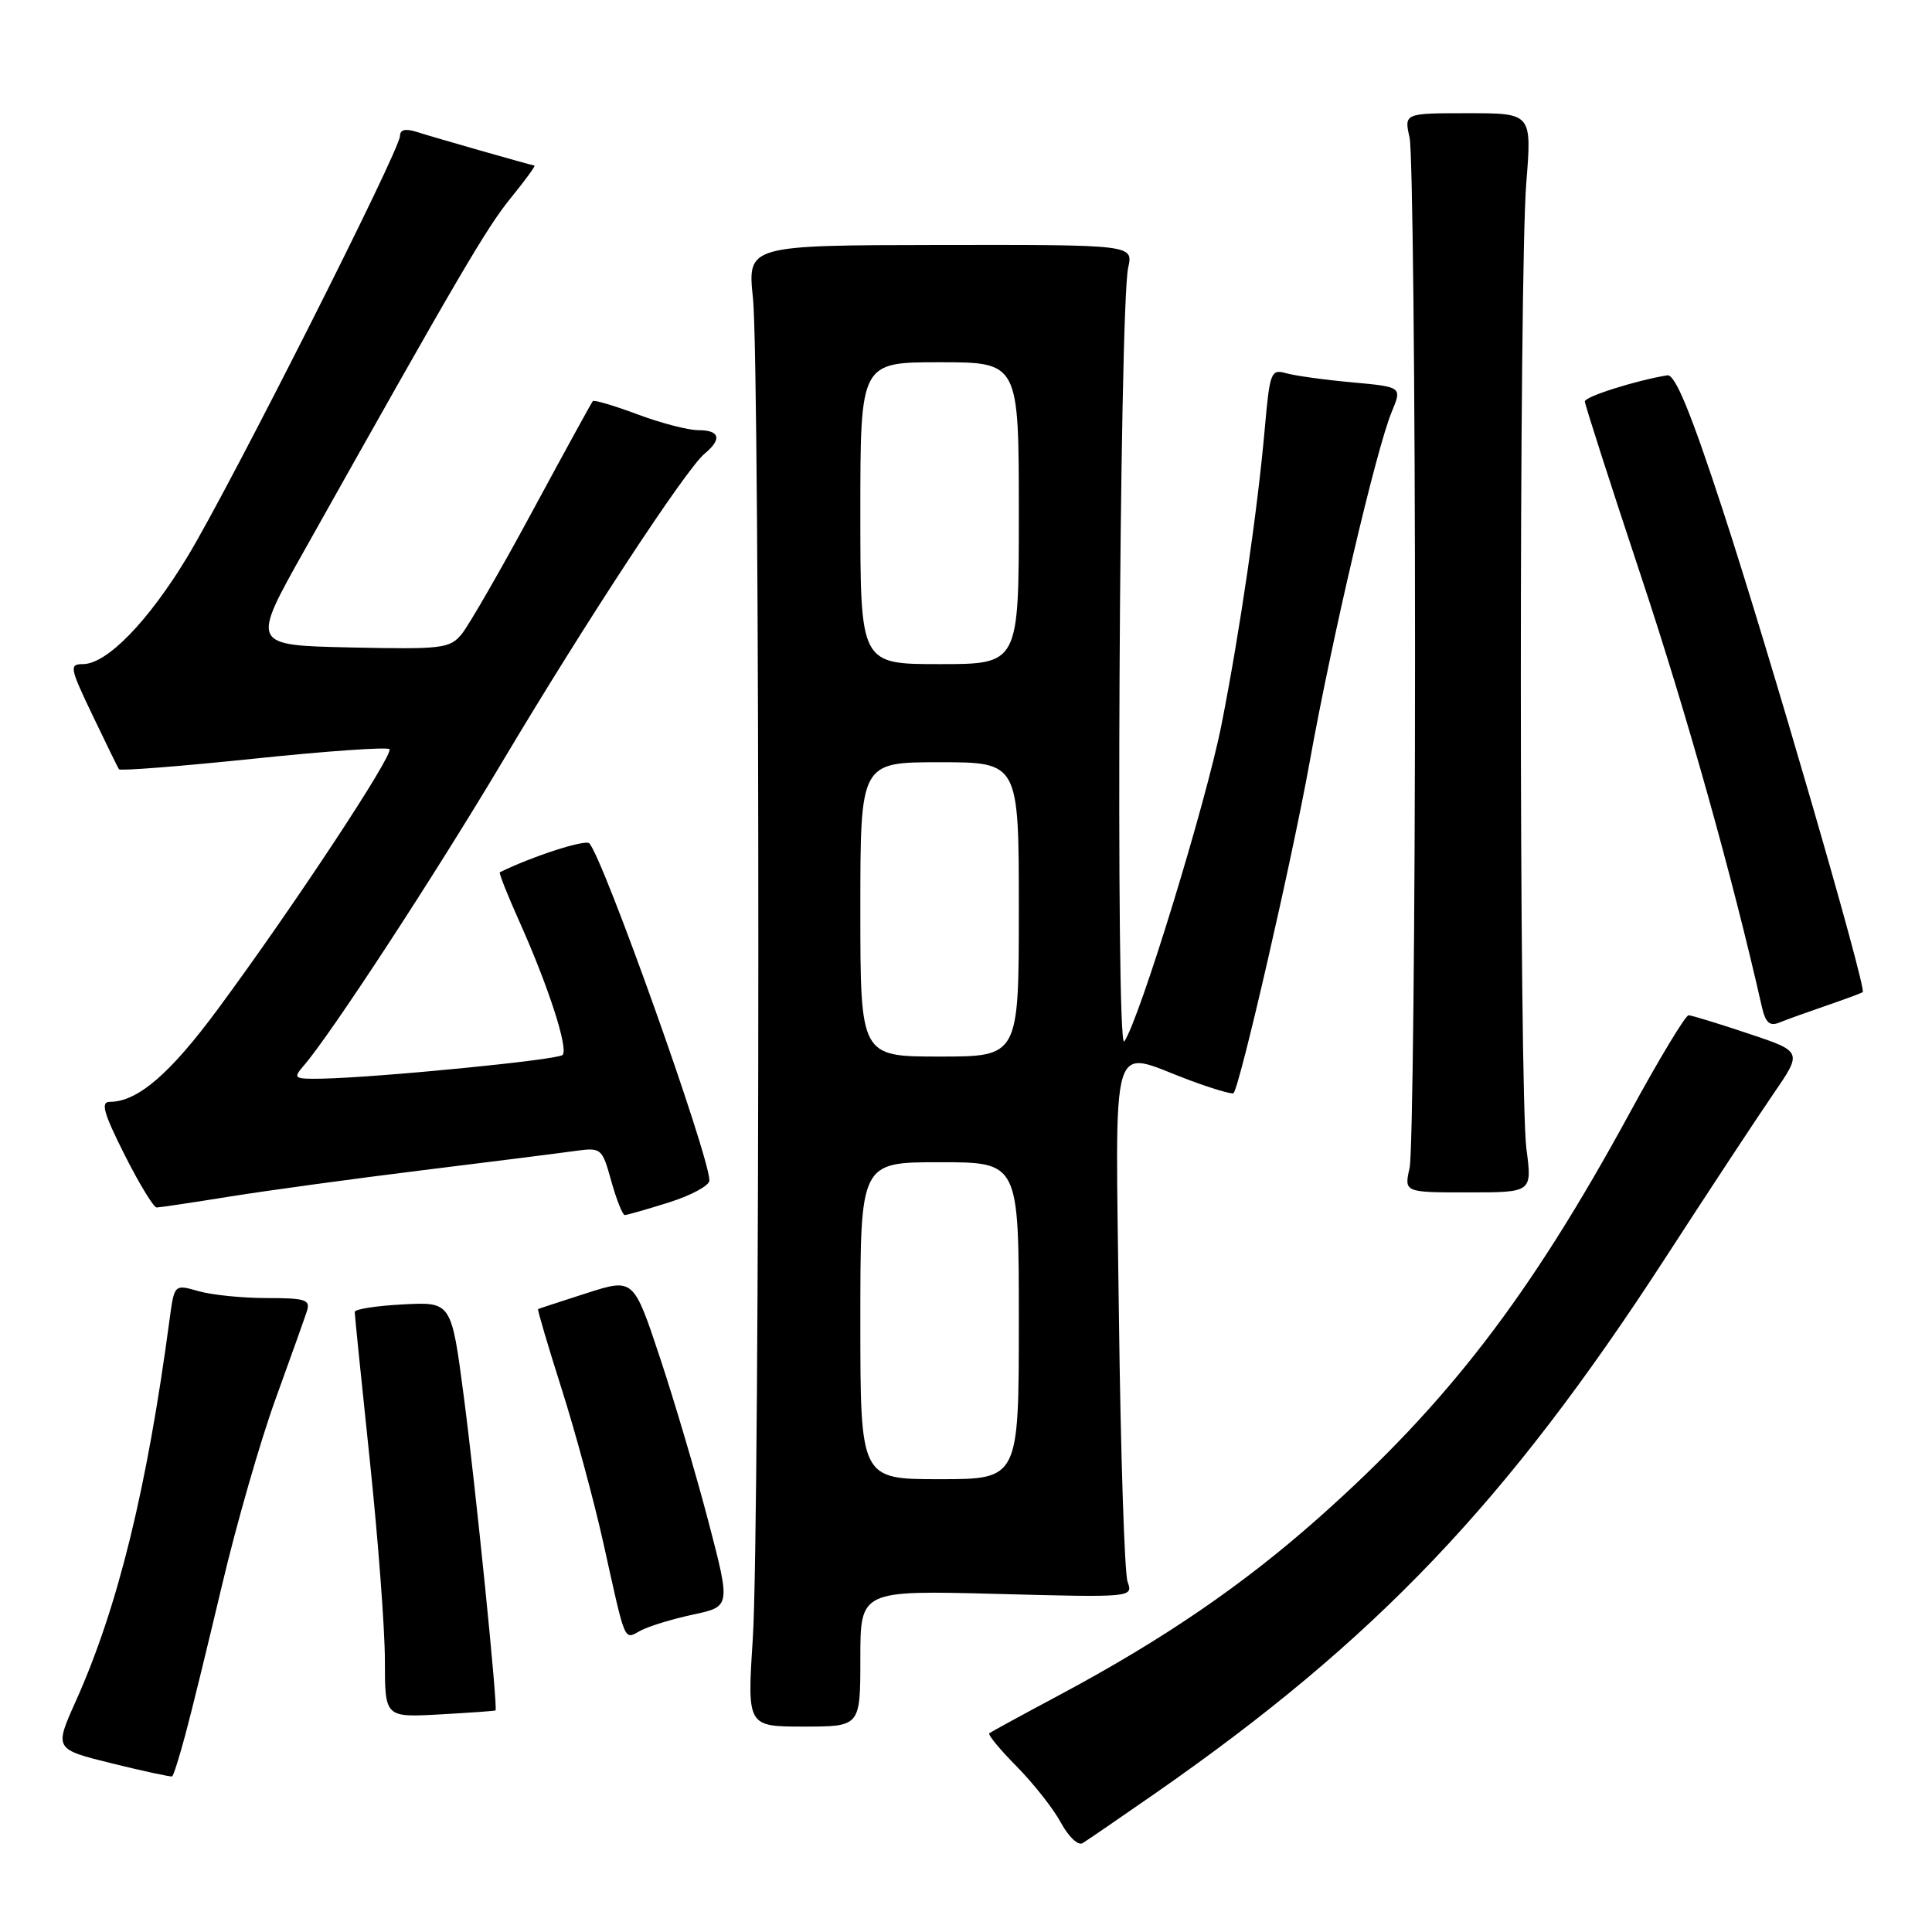 <?xml version="1.0" encoding="UTF-8" standalone="no"?>
<!DOCTYPE svg PUBLIC "-//W3C//DTD SVG 1.1//EN" "http://www.w3.org/Graphics/SVG/1.1/DTD/svg11.dtd" >
<svg xmlns="http://www.w3.org/2000/svg" xmlns:xlink="http://www.w3.org/1999/xlink" version="1.1" viewBox="0 0 256 256">
 <g >
 <path fill="currentColor"
d=" M 153.00 237.68 C 182.21 217.37 199.61 199.13 220.58 166.82 C 226.40 157.84 232.89 147.99 235.00 144.92 C 238.83 139.34 238.83 139.34 231.66 136.95 C 227.72 135.63 224.16 134.54 223.75 134.53 C 223.34 134.51 219.82 140.35 215.93 147.50 C 202.68 171.82 191.83 185.93 174.74 201.11 C 164.68 210.04 154.13 217.25 140.36 224.61 C 135.49 227.21 131.31 229.49 131.09 229.66 C 130.86 229.84 132.50 231.83 134.73 234.08 C 136.95 236.33 139.59 239.68 140.58 241.52 C 141.58 243.37 142.86 244.59 143.44 244.23 C 144.03 243.88 148.32 240.93 153.00 237.68 Z  M 24.56 229.85 C 25.36 226.91 27.54 217.97 29.43 210.00 C 31.31 202.03 34.48 191.00 36.47 185.50 C 38.46 180.00 40.35 174.71 40.66 173.75 C 41.16 172.22 40.50 172.00 35.36 172.00 C 32.13 172.00 28.05 171.59 26.29 171.08 C 23.10 170.17 23.10 170.17 22.47 174.83 C 19.46 197.36 15.62 212.97 10.05 225.40 C 7.19 231.77 7.19 231.77 14.84 233.66 C 19.05 234.70 22.64 235.47 22.81 235.38 C 22.99 235.28 23.77 232.80 24.56 229.85 Z  M 114.00 219.75 C 114.00 210.73 114.00 210.73 132.07 211.20 C 150.07 211.68 150.15 211.67 149.41 209.59 C 149.00 208.44 148.49 192.54 148.26 174.25 C 147.80 136.15 146.91 139.12 157.53 143.10 C 160.62 144.25 163.28 145.04 163.45 144.85 C 164.31 143.90 171.24 113.74 173.53 101.00 C 176.50 84.51 182.38 59.42 184.42 54.55 C 185.78 51.27 185.78 51.27 179.14 50.66 C 175.49 50.33 171.55 49.78 170.40 49.45 C 168.42 48.88 168.25 49.33 167.60 56.67 C 166.64 67.61 164.30 83.62 161.86 96.00 C 159.81 106.36 151.00 135.08 148.97 138.00 C 147.80 139.68 148.31 40.82 149.49 35.46 C 150.16 32.43 150.16 32.43 124.60 32.46 C 99.04 32.50 99.04 32.50 99.77 39.50 C 100.73 48.71 100.72 202.13 99.75 217.14 C 99.00 228.78 99.00 228.78 106.50 228.78 C 114.00 228.78 114.00 228.78 114.00 219.75 Z  M 65.66 226.64 C 65.99 226.35 63.02 196.95 61.45 185.00 C 59.81 172.50 59.81 172.50 53.41 172.84 C 49.88 173.02 47.00 173.47 47.00 173.84 C 47.00 174.20 47.90 183.05 49.00 193.50 C 50.10 203.95 51.00 215.89 51.00 220.03 C 51.00 227.57 51.00 227.57 58.25 227.17 C 62.24 226.95 65.57 226.71 65.66 226.64 Z  M 91.83 213.94 C 96.81 212.88 96.81 212.88 93.89 201.69 C 92.28 195.53 89.39 185.74 87.46 179.93 C 83.95 169.36 83.95 169.36 77.73 171.35 C 74.30 172.45 71.41 173.40 71.30 173.46 C 71.19 173.52 72.59 178.28 74.42 184.03 C 76.25 189.79 78.74 199.00 79.96 204.50 C 82.96 218.03 82.63 217.27 84.91 216.05 C 85.97 215.48 89.09 214.53 91.83 213.94 Z  M 88.66 159.32 C 91.60 158.39 94.00 157.09 94.00 156.42 C 94.00 153.16 79.99 113.82 78.09 111.75 C 77.57 111.19 70.55 113.46 66.23 115.58 C 66.08 115.65 67.24 118.59 68.82 122.11 C 72.68 130.72 75.35 138.98 74.54 139.79 C 73.88 140.45 50.09 142.78 42.60 142.93 C 38.96 142.99 38.80 142.88 40.21 141.25 C 43.76 137.18 57.63 115.95 66.64 100.81 C 77.59 82.43 90.89 62.16 93.36 60.12 C 95.70 58.18 95.39 57.00 92.54 57.00 C 91.18 57.00 87.55 56.06 84.47 54.90 C 81.38 53.75 78.72 52.96 78.55 53.15 C 78.38 53.34 74.79 59.89 70.57 67.70 C 66.35 75.52 62.13 82.84 61.20 83.99 C 59.61 85.94 58.65 86.05 46.39 85.79 C 33.27 85.50 33.27 85.50 40.29 73.00 C 60.88 36.31 64.49 30.15 67.67 26.25 C 69.57 23.91 70.99 21.97 70.82 21.94 C 70.09 21.81 57.32 18.16 55.25 17.49 C 53.73 17.00 53.00 17.17 53.00 18.02 C 53.00 19.87 30.62 64.19 24.91 73.65 C 19.65 82.35 14.17 88.00 10.97 88.00 C 9.16 88.00 9.25 88.49 12.25 94.75 C 14.03 98.46 15.60 101.69 15.76 101.93 C 15.91 102.17 23.91 101.54 33.54 100.54 C 43.17 99.53 51.29 98.96 51.60 99.27 C 52.24 99.91 38.85 120.20 28.87 133.71 C 22.50 142.33 18.22 146.00 14.54 146.00 C 13.31 146.00 13.73 147.49 16.50 153.00 C 18.44 156.85 20.36 160.00 20.76 160.00 C 21.17 159.99 25.55 159.34 30.50 158.54 C 35.45 157.75 46.92 156.18 56.00 155.06 C 65.08 153.94 74.13 152.80 76.12 152.52 C 79.69 152.03 79.77 152.09 81.00 156.51 C 81.69 158.98 82.50 161.00 82.79 161.00 C 83.08 161.00 85.73 160.24 88.66 159.32 Z  M 202.26 152.25 C 201.28 144.85 201.27 36.43 202.24 24.25 C 202.98 15.00 202.98 15.00 194.51 15.00 C 186.05 15.00 186.05 15.00 186.78 18.25 C 187.17 20.04 187.50 50.75 187.50 86.50 C 187.50 122.25 187.17 152.96 186.78 154.75 C 186.05 158.00 186.05 158.00 194.53 158.00 C 203.02 158.00 203.02 158.00 202.26 152.25 Z  M 242.00 133.25 C 244.47 132.40 246.64 131.60 246.82 131.46 C 247.38 131.01 234.33 86.07 228.25 67.50 C 224.03 54.60 221.96 49.57 220.93 49.73 C 216.74 50.42 210.00 52.55 210.00 53.19 C 210.00 53.59 213.33 63.95 217.40 76.21 C 223.49 94.52 229.52 116.02 233.44 133.34 C 233.93 135.52 234.48 136.02 235.79 135.49 C 236.73 135.10 239.53 134.10 242.00 133.25 Z  M 114.00 175.00 C 114.00 154.00 114.00 154.00 124.50 154.00 C 135.00 154.00 135.00 154.00 135.00 175.00 C 135.00 196.00 135.00 196.00 124.50 196.00 C 114.00 196.00 114.00 196.00 114.00 175.00 Z  M 114.00 120.50 C 114.00 101.00 114.00 101.00 124.50 101.00 C 135.00 101.00 135.00 101.00 135.00 120.50 C 135.00 140.00 135.00 140.00 124.50 140.00 C 114.00 140.00 114.00 140.00 114.00 120.50 Z  M 114.00 68.00 C 114.00 48.00 114.00 48.00 124.50 48.00 C 135.00 48.00 135.00 48.00 135.00 68.00 C 135.00 88.00 135.00 88.00 124.50 88.00 C 114.00 88.00 114.00 88.00 114.00 68.00 Z "/>
</g>
</svg>